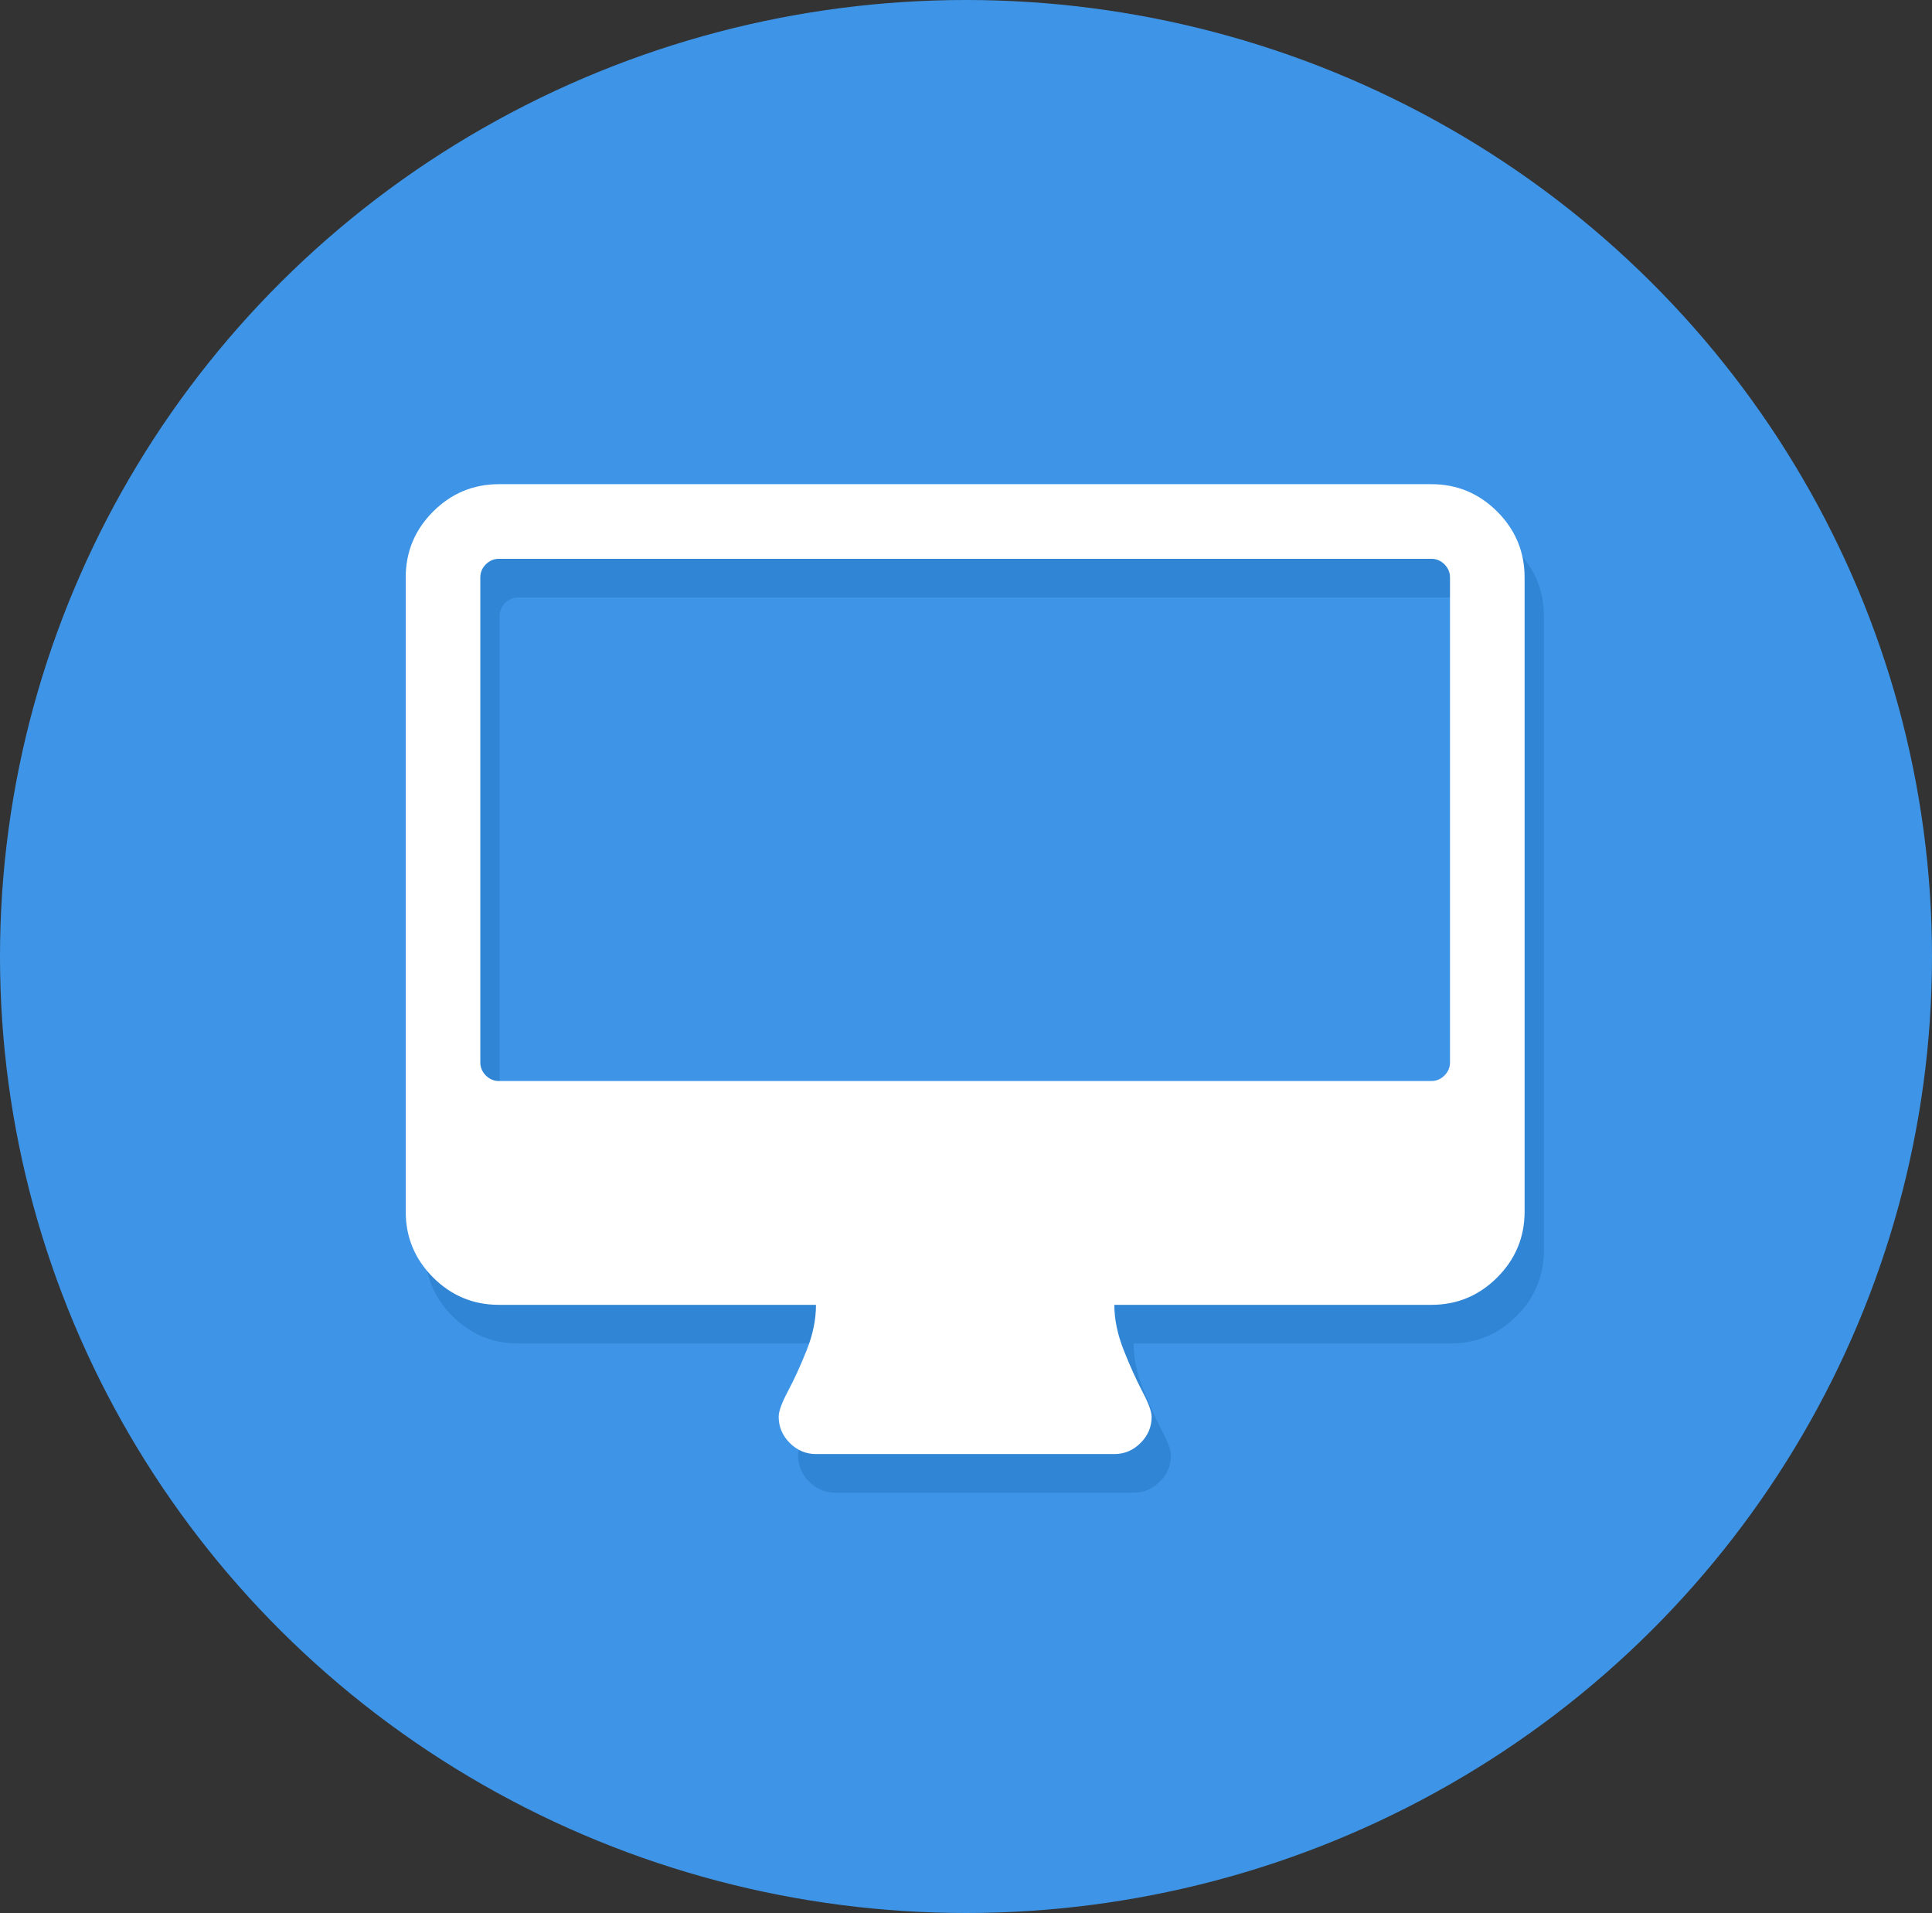 <?xml version="1.0" encoding="UTF-8"?>
<svg width="100px" height="99px" viewBox="0 0 100 99" version="1.1" xmlns="http://www.w3.org/2000/svg" xmlns:xlink="http://www.w3.org/1999/xlink">
    <rect x="0" y="0" width="100" height="99" fill="#333333" stroke="none"/>
    <!-- Generator: sketchtool 54 (76480) - https://sketchapp.com -->
    <title>B8E8E52B-AE2C-417B-9F68-5D245E517B3D</title>
    <desc>Created with sketchtool.</desc>
    <g id="Page-1" stroke="none" stroke-width="1" fill="none" fill-rule="evenodd">
        <g id="ICRIME-FIGHTER-How-to-3" transform="translate(-594, -2812)">
            <g id="Group-10" transform="translate(594, 2812)">
                <g id="Group-3-Copy-2" fill="#3E95E7">
                    <ellipse id="Oval-Copy-2" cx="50" cy="49.5" rx="50" ry="49.5"></ellipse>
                </g>
                <g id="Group-4" transform="translate(21, 25)" fill-rule="nonzero">
                    <g id="002-desktop-monitor" transform="translate(1, 2)" fill="#3085D5">
                        <path d="M56.495,1.475 C55.55,0.53 54.414,0.057 53.086,0.057 L4.826,0.057 C3.499,0.057 2.363,0.53 1.417,1.475 C0.472,2.421 0,3.556 0,4.884 L0,37.701 C0,39.029 0.472,40.164 1.417,41.11 C2.363,42.055 3.499,42.527 4.826,42.527 L21.235,42.527 C21.235,43.291 21.074,44.076 20.752,44.879 C20.43,45.684 20.109,46.387 19.787,46.99 C19.465,47.594 19.305,48.036 19.305,48.317 C19.305,48.84 19.496,49.293 19.878,49.675 C20.26,50.057 20.712,50.249 21.235,50.249 L36.678,50.249 C37.201,50.249 37.654,50.057 38.036,49.675 C38.418,49.294 38.609,48.84 38.609,48.317 C38.609,48.057 38.448,47.619 38.126,47.006 C37.804,46.393 37.482,45.678 37.161,44.865 C36.839,44.05 36.678,43.271 36.678,42.527 L53.087,42.527 C54.414,42.527 55.55,42.055 56.495,41.11 C57.44,40.164 57.913,39.029 57.913,37.701 L57.913,4.884 C57.913,3.556 57.44,2.421 56.495,1.475 Z M54.052,29.979 C54.052,30.241 53.956,30.466 53.765,30.658 C53.574,30.848 53.348,30.944 53.086,30.944 L4.826,30.944 C4.565,30.944 4.338,30.848 4.147,30.658 C3.957,30.466 3.861,30.241 3.861,29.979 L3.861,4.884 C3.861,4.622 3.956,4.396 4.147,4.205 C4.339,4.014 4.565,3.919 4.826,3.919 L53.087,3.919 C53.348,3.919 53.575,4.014 53.765,4.205 C53.956,4.396 54.052,4.622 54.052,4.884 L54.052,29.979 L54.052,29.979 Z" id="Shape"></path>
                    </g>
                    <g id="002-desktop-monitor" transform="translate(0, -0)" fill="#FFFFFF">
                        <path d="M56.495,1.475 C55.55,0.53 54.414,0.057 53.086,0.057 L4.826,0.057 C3.499,0.057 2.363,0.53 1.417,1.475 C0.472,2.421 0,3.556 0,4.884 L0,37.701 C0,39.029 0.472,40.164 1.417,41.11 C2.363,42.055 3.499,42.527 4.826,42.527 L21.235,42.527 C21.235,43.291 21.074,44.076 20.752,44.879 C20.43,45.684 20.109,46.387 19.787,46.99 C19.465,47.594 19.305,48.036 19.305,48.317 C19.305,48.84 19.496,49.293 19.878,49.675 C20.26,50.057 20.712,50.249 21.235,50.249 L36.678,50.249 C37.201,50.249 37.654,50.057 38.036,49.675 C38.418,49.294 38.609,48.84 38.609,48.317 C38.609,48.057 38.448,47.619 38.126,47.006 C37.804,46.393 37.482,45.678 37.161,44.865 C36.839,44.05 36.678,43.271 36.678,42.527 L53.087,42.527 C54.414,42.527 55.55,42.055 56.495,41.11 C57.44,40.164 57.913,39.029 57.913,37.701 L57.913,4.884 C57.913,3.556 57.44,2.421 56.495,1.475 Z M54.052,29.979 C54.052,30.241 53.956,30.466 53.765,30.658 C53.574,30.848 53.348,30.944 53.086,30.944 L4.826,30.944 C4.565,30.944 4.338,30.848 4.147,30.658 C3.957,30.466 3.861,30.241 3.861,29.979 L3.861,4.884 C3.861,4.622 3.956,4.396 4.147,4.205 C4.339,4.014 4.565,3.919 4.826,3.919 L53.087,3.919 C53.348,3.919 53.575,4.014 53.765,4.205 C53.956,4.396 54.052,4.622 54.052,4.884 L54.052,29.979 L54.052,29.979 Z" id="Shape"></path>
                    </g>
                </g>
            </g>
        </g>
    </g>
</svg>